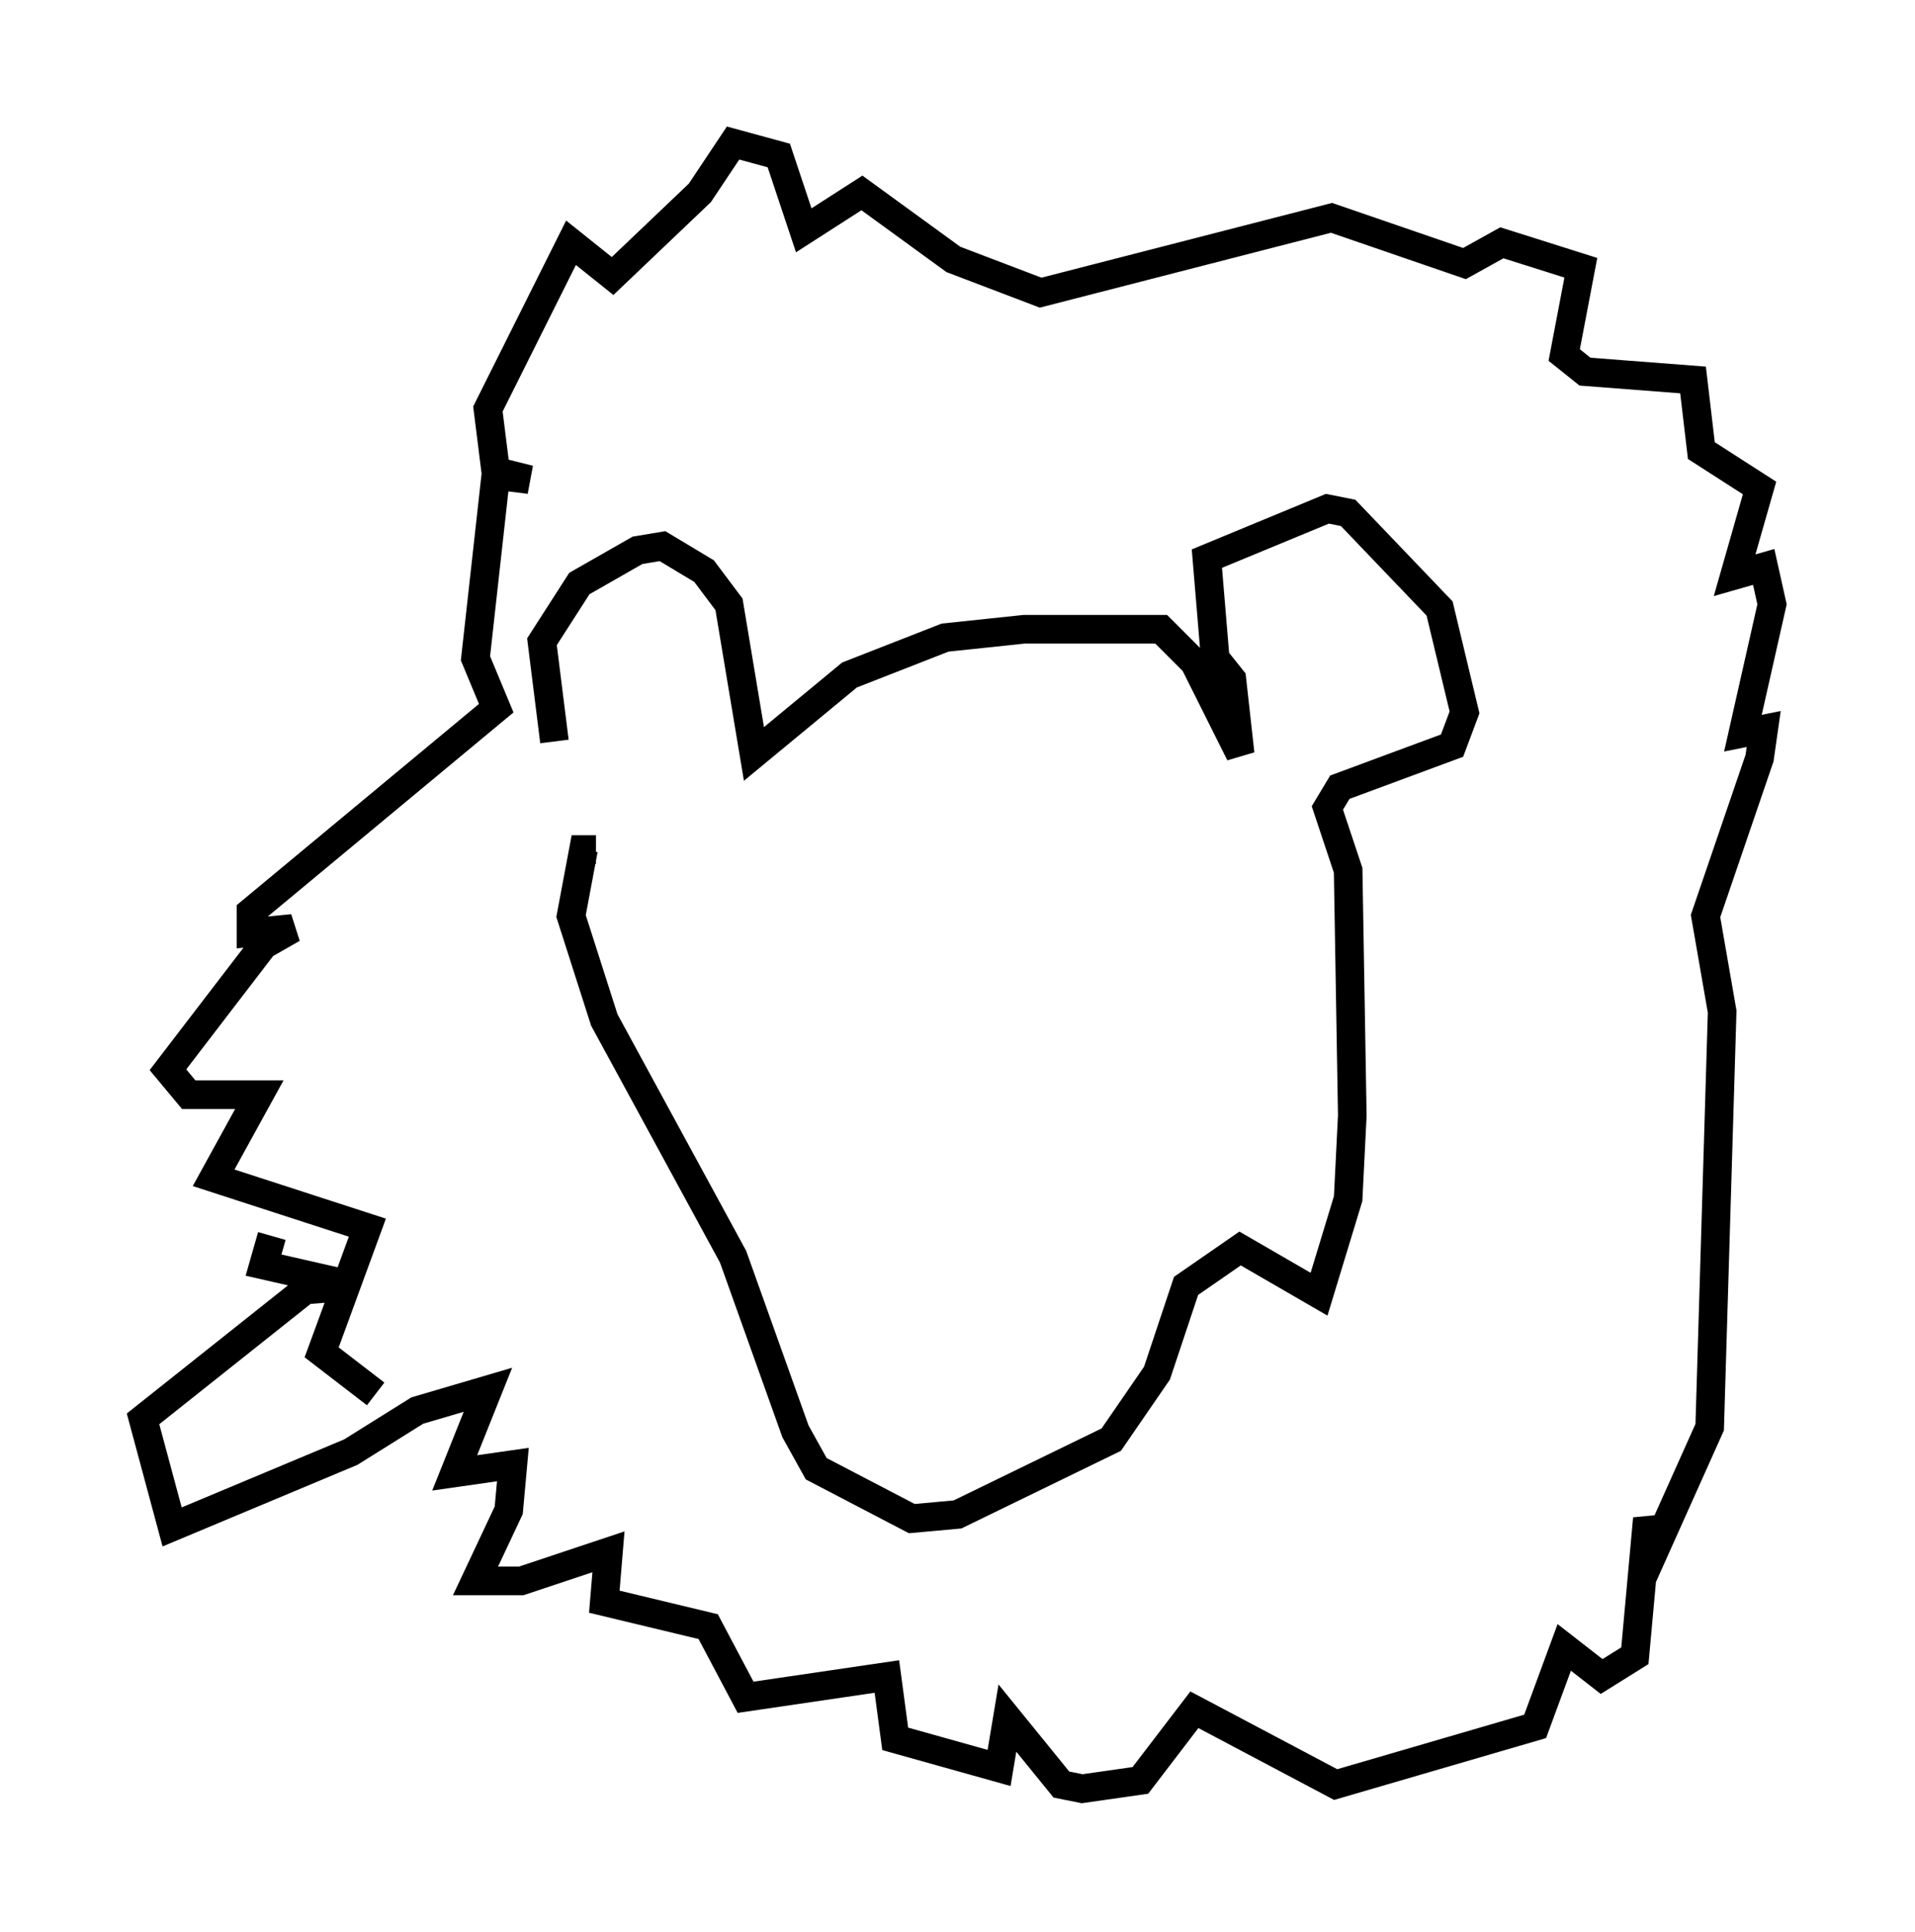 <?xml version="1.0" encoding="utf-8" ?>
<svg baseProfile="full" height="67.519" version="1.1" width="66.938" xmlns="http://www.w3.org/2000/svg" xmlns:ev="http://www.w3.org/2001/xml-events" xmlns:xlink="http://www.w3.org/1999/xlink"><defs /><rect fill="white" height="67.519" width="66.938" x="0" y="0" /><path d="M21.849, 29.983 m-2.469, -4.067 l-0.436, -3.486 1.307, -2.034 l2.034, -1.162 0.872, -0.145 l1.453, 0.872 0.872, 1.162 l0.872, 5.229 3.341, -2.76 l3.341, -1.307 2.76, -0.291 l4.793, 0.0 1.162, 1.162 l1.598, 3.196 -0.291, -2.615 l-0.581, -0.726 -0.291, -3.486 l4.212, -1.743 0.726, 0.145 l3.196, 3.341 0.872, 3.631 l-0.436, 1.162 -3.922, 1.453 l-0.436, 0.726 0.726, 2.179 l0.145, 8.57 -0.145, 2.905 l-1.017, 3.341 -2.76, -1.598 l-1.888, 1.307 -1.017, 3.05 l-1.598, 2.324 -5.374, 2.615 l-1.598, 0.145 -3.341, -1.743 l-0.726, -1.307 -2.179, -6.101 l-4.503, -8.279 -1.162, -3.631 l0.436, -2.324 0.436, 0.0 m-11.33, 13.508 l-0.291, 1.017 3.196, 0.726 l-1.743, 0.145 -5.665, 4.503 l1.017, 3.777 6.246, -2.615 l2.324, -1.453 2.469, -0.726 l-1.162, 2.905 2.034, -0.291 l-0.145, 1.598 -1.162, 2.469 l1.598, 0.0 3.05, -1.017 l-0.145, 1.743 3.631, 0.872 l1.307, 2.469 4.939, -0.726 l0.291, 2.179 3.631, 1.017 l0.291, -1.743 1.888, 2.324 l0.726, 0.145 2.034, -0.291 l1.888, -2.469 4.939, 2.615 l6.972, -2.034 1.017, -2.76 l1.307, 1.017 1.162, -0.726 l0.436, -4.793 0.291, 1.017 l1.888, -4.212 0.436, -14.525 l-0.581, -3.341 1.888, -5.52 l0.145, -1.017 -0.726, 0.145 l1.017, -4.503 -0.291, -1.307 l-1.017, 0.291 0.872, -3.05 l-2.034, -1.307 -0.291, -2.469 l-3.777, -0.291 -0.726, -0.581 l0.581, -3.05 -2.76, -0.872 l-1.307, 0.726 -4.648, -1.598 l-10.168, 2.615 -3.05, -1.162 l-3.196, -2.324 -2.034, 1.307 l-0.872, -2.615 -1.598, -0.436 l-1.162, 1.743 -3.05, 2.905 l-1.453, -1.162 -2.905, 5.81 l0.291, 2.324 1.162, 0.145 l-1.162, -0.291 -0.726, 6.536 l0.726, 1.743 -8.57, 7.117 l0.0, 0.726 1.453, -0.145 l-1.017, 0.581 -3.341, 4.358 l0.726, 0.872 2.469, 0.0 l-1.598, 2.905 5.374, 1.743 l-1.598, 4.358 1.888, 1.453 " fill="none" stroke="black" stroke-width="1" /></svg>